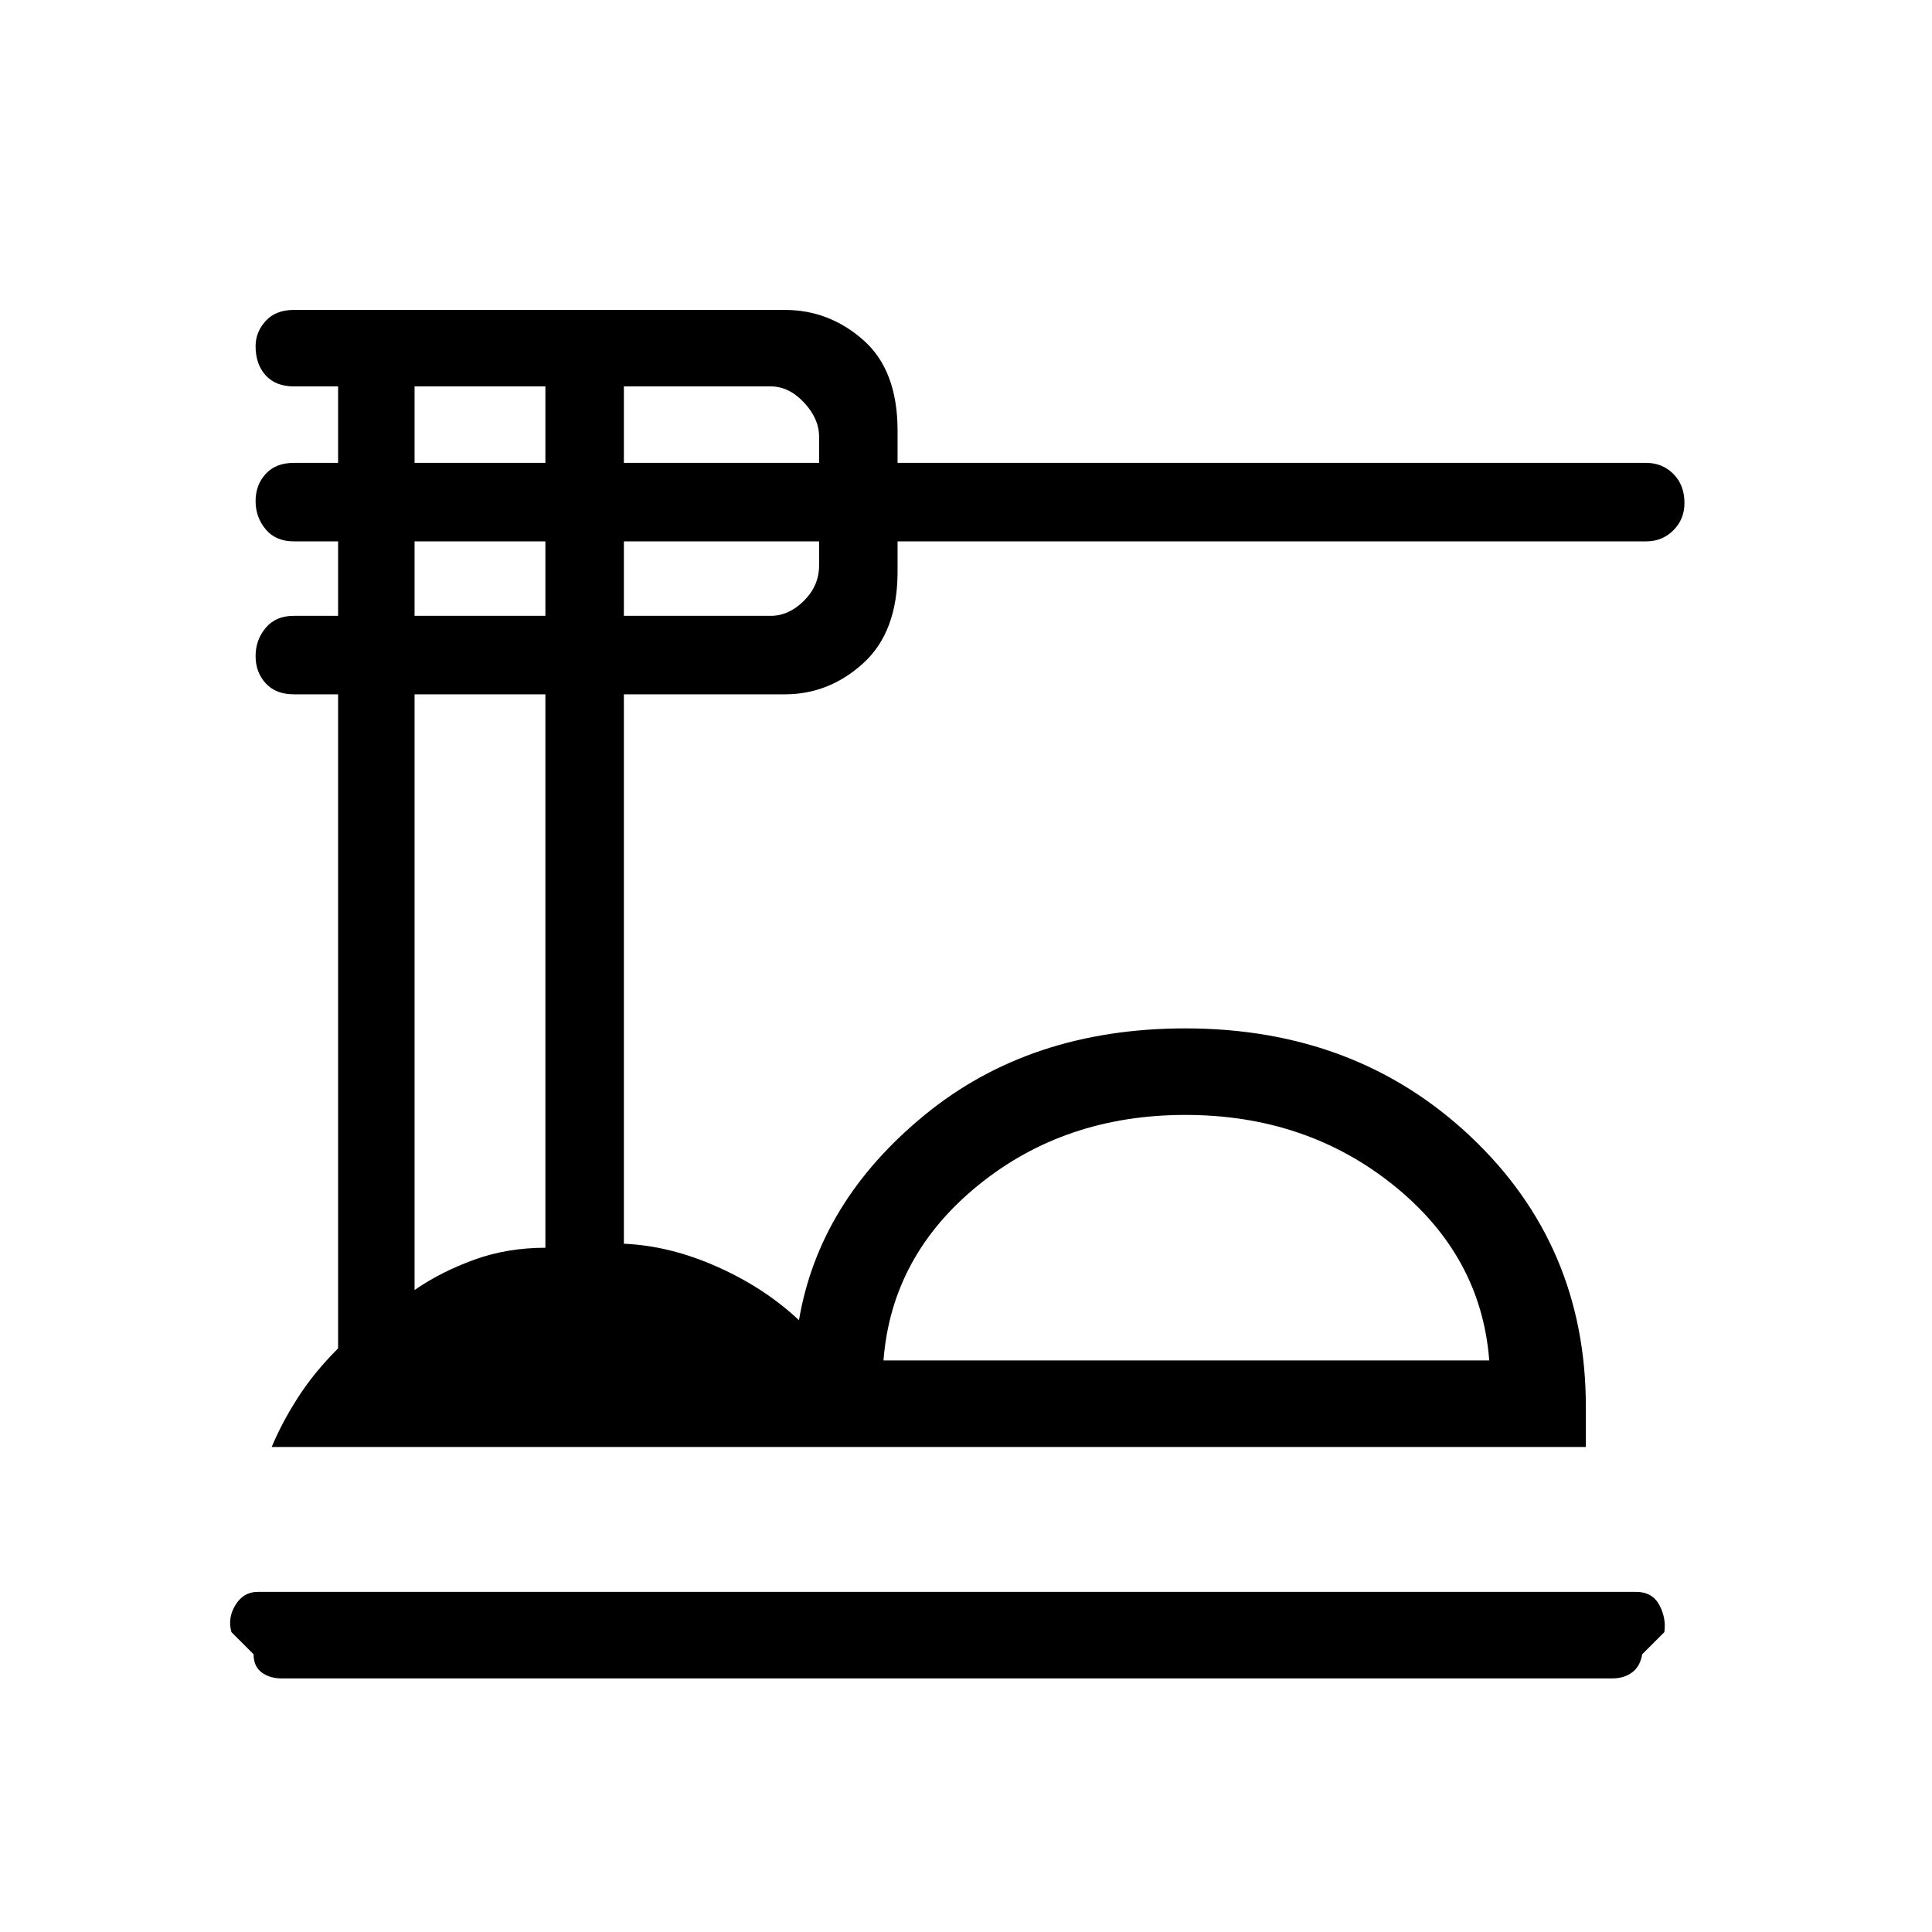 <svg xmlns="http://www.w3.org/2000/svg" height="48" width="48"><path d="M7 41.7Q6.7 41.7 6.5 41.55Q6.3 41.4 6.3 41.1L5.75 40.55Q5.65 40.2 5.85 39.875Q6.05 39.55 6.4 39.55H40.65Q41.05 39.55 41.225 39.875Q41.4 40.2 41.35 40.55L40.8 41.1Q40.75 41.4 40.55 41.55Q40.35 41.7 40.05 41.7ZM6.75 35.95Q7 35.35 7.4 34.725Q7.8 34.1 8.4 33.5V17.25H7.3Q6.85 17.25 6.6 16.975Q6.35 16.7 6.35 16.3Q6.35 15.9 6.6 15.6Q6.85 15.3 7.3 15.3H8.4V13.45H7.3Q6.85 13.45 6.6 13.15Q6.35 12.85 6.35 12.45Q6.35 12.05 6.6 11.775Q6.85 11.5 7.3 11.5H8.4V9.6H7.3Q6.85 9.6 6.6 9.325Q6.35 9.05 6.35 8.6Q6.35 8.25 6.6 7.975Q6.85 7.7 7.3 7.7H19.5Q20.6 7.7 21.45 8.45Q22.3 9.2 22.3 10.7V11.5H40.9Q41.3 11.5 41.575 11.775Q41.85 12.05 41.85 12.5Q41.85 12.9 41.575 13.175Q41.3 13.45 40.9 13.45H22.3V14.2Q22.3 15.7 21.45 16.475Q20.6 17.25 19.5 17.25H15.5V30.9Q16.65 30.95 17.825 31.475Q19 32 19.85 32.8Q20.35 29.85 22.975 27.7Q25.6 25.55 29.45 25.55Q33.7 25.55 36.55 28.25Q39.4 30.95 39.4 34.95V35.95ZM21.95 33.8H37Q36.8 31.2 34.625 29.45Q32.45 27.7 29.45 27.7Q26.45 27.7 24.3 29.45Q22.15 31.2 21.95 33.8ZM15.5 11.5H20.35V10.85Q20.35 10.4 19.975 10Q19.6 9.6 19.15 9.6H15.5ZM15.5 15.3H19.15Q19.6 15.3 19.975 14.925Q20.35 14.55 20.35 14.05V13.45H15.5ZM10.3 11.5H13.55V9.6H10.3ZM10.3 15.3H13.55V13.45H10.3ZM10.3 32.05Q10.95 31.6 11.775 31.3Q12.6 31 13.55 31V17.25H10.3ZM21.95 33.8Q22.15 33.8 24.3 33.8Q26.45 33.8 29.45 33.8Q32.45 33.8 34.625 33.8Q36.8 33.8 37 33.8Z"/></svg>